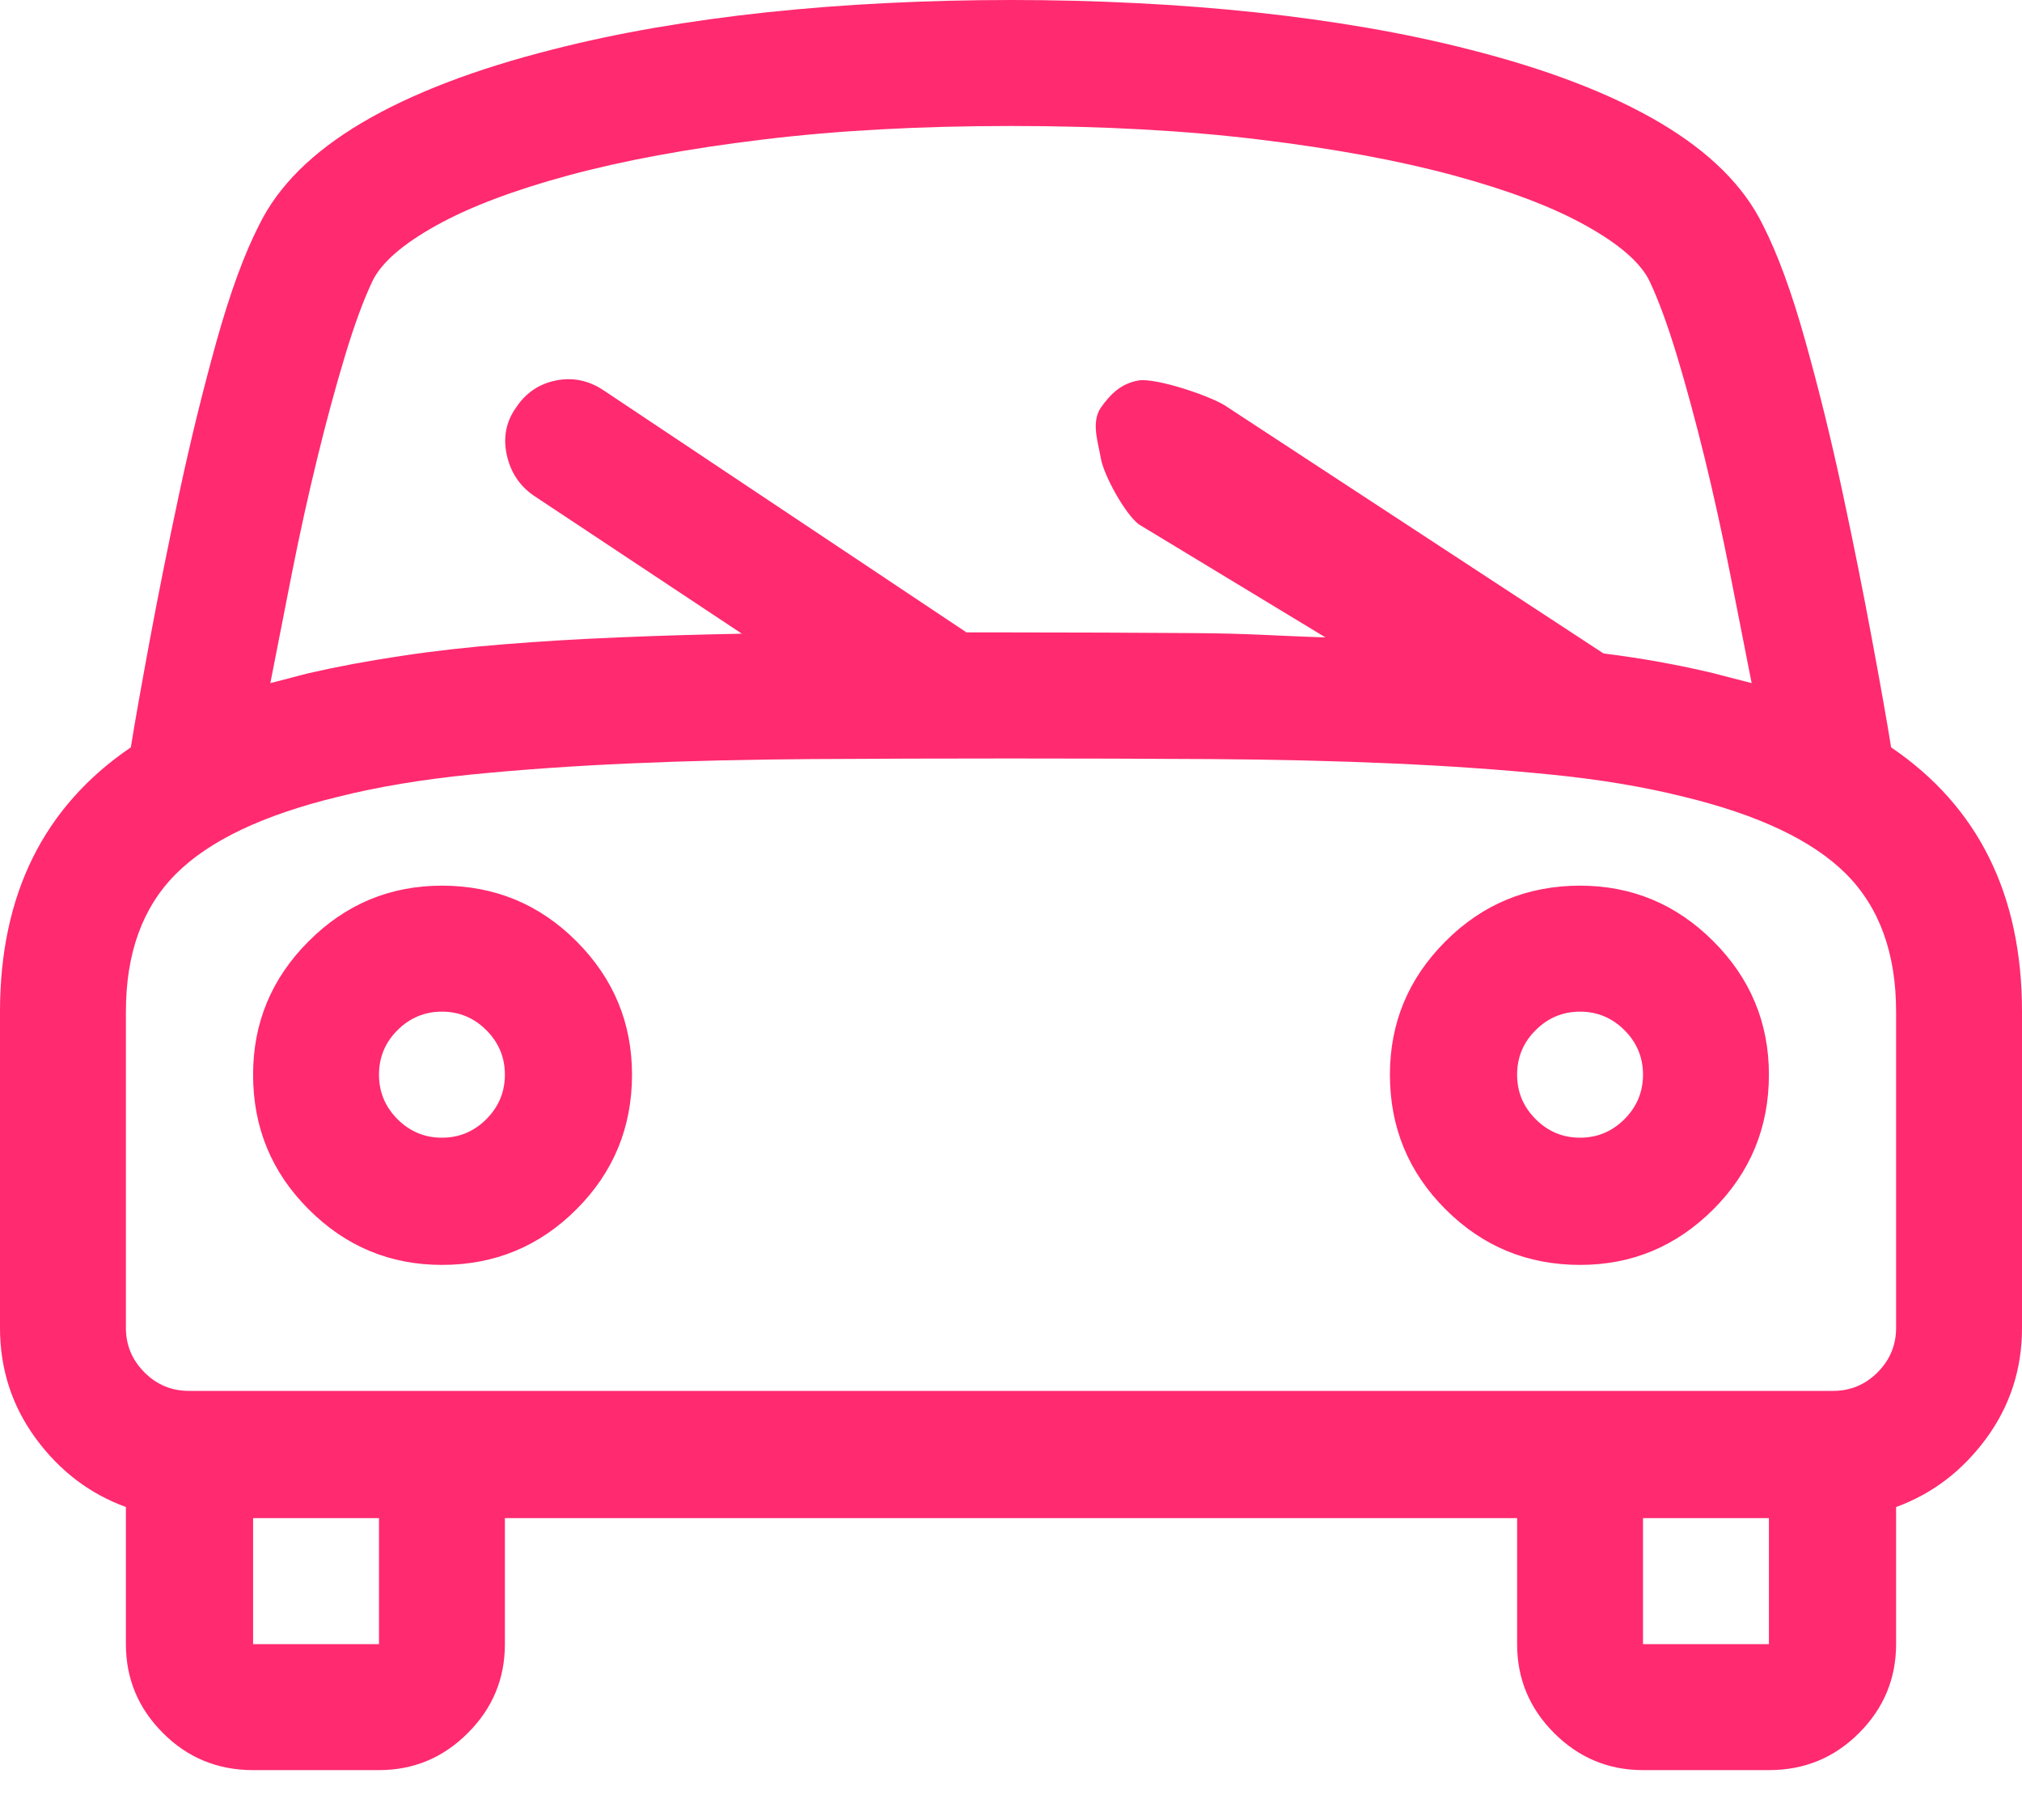 <?xml version="1.0" encoding="UTF-8"?>
<svg width="30px" height="27px" viewBox="0 0 30 27" version="1.1" xmlns="http://www.w3.org/2000/svg" xmlns:xlink="http://www.w3.org/1999/xlink">
    <!-- Generator: Sketch 44.1 (41455) - http://www.bohemiancoding.com/sketch -->
    <title>car</title>
    <desc>Created with Sketch.</desc>
    <defs></defs>
    <g id="Mockups" stroke="none" stroke-width="1" fill="none" fill-rule="evenodd">
        <g id="Landing-Page_Ace-Campaign_PTDE_Teen_01" transform="translate(-381, -3914)" fill="#FF2A70">
            <g id="Step" transform="translate(333, 3882)">
                <path d="M54.557,50.765 C55.338,50.765 56.004,50.49 56.553,49.94 C57.102,49.391 57.377,48.725 57.377,47.943 C57.377,47.173 57.102,46.514 56.553,45.964 C56.004,45.414 55.338,45.139 54.557,45.139 C53.787,45.139 53.128,45.414 52.579,45.964 C52.029,46.514 51.755,47.173 51.755,47.943 C51.755,48.725 52.029,49.391 52.579,49.94 C53.128,50.49 53.787,50.765 54.557,50.765 Z M54.557,47.008 C54.813,47.008 55.033,47.1 55.216,47.283 C55.399,47.466 55.491,47.686 55.491,47.943 C55.491,48.199 55.399,48.419 55.216,48.603 C55.033,48.786 54.813,48.878 54.557,48.878 C54.3,48.878 54.081,48.786 53.897,48.603 C53.714,48.419 53.623,48.199 53.623,47.943 C53.623,47.686 53.714,47.466 53.897,47.283 C54.081,47.1 54.3,47.008 54.557,47.008 Z M71.443,50.765 C72.212,50.765 72.871,50.49 73.421,49.94 C73.97,49.391 74.245,48.725 74.245,47.943 C74.245,47.173 73.97,46.514 73.421,45.964 C72.871,45.414 72.212,45.139 71.443,45.139 C70.662,45.139 69.996,45.414 69.447,45.964 C68.897,46.514 68.622,47.173 68.622,47.943 C68.622,48.725 68.897,49.391 69.447,49.94 C69.996,50.49 70.662,50.765 71.443,50.765 Z M71.443,47.008 C71.699,47.008 71.919,47.1 72.102,47.283 C72.285,47.466 72.377,47.686 72.377,47.943 C72.377,48.199 72.285,48.419 72.102,48.603 C71.919,48.786 71.699,48.878 71.443,48.878 C71.187,48.878 70.967,48.786 70.784,48.603 C70.6,48.419 70.509,48.199 70.509,47.943 C70.509,47.686 70.6,47.466 70.784,47.283 C70.967,47.1 71.187,47.008 71.443,47.008 Z M76.058,43.087 C75.997,42.708 75.903,42.174 75.774,41.483 C75.646,40.793 75.5,40.063 75.335,39.293 C75.17,38.524 74.987,37.779 74.785,37.058 C74.584,36.337 74.373,35.763 74.154,35.335 C73.873,34.761 73.366,34.257 72.633,33.823 C71.901,33.39 70.955,33.026 69.795,32.733 C69.318,32.611 68.815,32.504 68.284,32.412 C67.753,32.321 67.2,32.244 66.626,32.183 C66.052,32.122 65.46,32.076 64.85,32.046 C64.239,32.015 63.623,32 63,32 C62.377,32 61.761,32.015 61.15,32.046 C60.54,32.076 59.947,32.122 59.373,32.183 C58.8,32.244 58.247,32.321 57.716,32.412 C57.185,32.504 56.681,32.611 56.205,32.733 C55.045,33.026 54.099,33.39 53.366,33.823 C52.634,34.257 52.127,34.761 51.846,35.335 C51.626,35.763 51.416,36.337 51.214,37.058 C51.013,37.779 50.83,38.524 50.665,39.293 C50.5,40.063 50.353,40.793 50.225,41.483 C50.097,42.174 50.002,42.708 49.941,43.087 C49.294,43.527 48.809,44.073 48.485,44.727 C48.162,45.38 48,46.141 48,47.008 L48,51.7 C48,52.31 48.177,52.857 48.531,53.34 C48.885,53.822 49.331,54.161 49.868,54.357 L49.868,56.391 C49.868,56.904 50.051,57.344 50.418,57.71 C50.784,58.077 51.23,58.26 51.755,58.26 L53.623,58.26 C54.135,58.26 54.575,58.077 54.941,57.71 C55.308,57.344 55.491,56.904 55.491,56.391 L55.491,54.522 L70.509,54.522 L70.509,56.391 C70.509,56.904 70.692,57.344 71.058,57.71 C71.425,58.077 71.864,58.26 72.377,58.26 L74.245,58.26 C74.77,58.26 75.216,58.077 75.582,57.71 C75.948,57.344 76.132,56.904 76.132,56.391 L76.132,54.357 C76.669,54.161 77.114,53.822 77.469,53.34 C77.823,52.857 78,52.31 78,51.7 L78,47.008 C78,46.141 77.838,45.38 77.514,44.727 C77.191,44.073 76.705,43.527 76.058,43.087 Z M53.531,36.16 C53.665,35.891 53.98,35.619 54.474,35.344 C54.969,35.069 55.622,34.822 56.434,34.602 C57.246,34.382 58.204,34.205 59.309,34.071 C60.414,33.936 61.645,33.869 63,33.869 C64.355,33.869 65.585,33.936 66.69,34.071 C67.795,34.205 68.754,34.382 69.566,34.602 C70.378,34.822 71.031,35.069 71.525,35.344 C72.02,35.619 72.334,35.891 72.469,36.16 C72.603,36.441 72.74,36.813 72.881,37.278 C73.021,37.742 73.158,38.249 73.293,38.799 C73.427,39.348 73.552,39.916 73.668,40.503 C73.784,41.089 73.891,41.633 73.989,42.134 C73.891,42.109 73.796,42.085 73.705,42.061 C73.613,42.036 73.519,42.012 73.421,41.987 C73.165,41.926 72.902,41.871 72.633,41.822 C72.365,41.773 72.084,41.731 71.791,41.694 L66.222,38.047 C66.014,37.888 65.152,37.601 64.895,37.644 C64.639,37.687 64.48,37.84 64.333,38.047 C64.187,38.267 64.29,38.548 64.333,38.799 C64.376,39.049 64.688,39.619 64.895,39.778 L67.666,41.456 C66.873,41.431 66.574,41.398 65.701,41.392 C64.828,41.386 63.928,41.382 63,41.382 L62.34,41.382 L56.956,37.791 C56.736,37.644 56.501,37.595 56.251,37.644 C56.001,37.693 55.802,37.827 55.656,38.047 C55.509,38.255 55.463,38.487 55.518,38.744 C55.573,39 55.704,39.202 55.912,39.348 L59.007,41.401 C58.372,41.413 57.762,41.431 57.176,41.456 C56.59,41.48 56.028,41.514 55.491,41.557 C54.954,41.599 54.441,41.657 53.952,41.731 C53.464,41.804 53.006,41.889 52.579,41.987 C52.481,42.012 52.386,42.036 52.295,42.061 C52.203,42.085 52.109,42.109 52.011,42.134 C52.109,41.633 52.215,41.089 52.331,40.503 C52.447,39.916 52.573,39.348 52.707,38.799 C52.841,38.249 52.979,37.742 53.119,37.278 C53.259,36.813 53.397,36.441 53.531,36.16 Z M53.623,56.391 L51.755,56.391 L51.755,54.522 L53.623,54.522 L53.623,56.391 Z M72.377,56.391 L72.377,54.522 L74.245,54.522 L74.245,56.391 L72.377,56.391 Z M76.132,51.7 C76.132,51.956 76.04,52.176 75.857,52.359 C75.674,52.543 75.454,52.634 75.197,52.634 L50.802,52.634 C50.546,52.634 50.326,52.543 50.143,52.359 C49.96,52.176 49.868,51.956 49.868,51.7 L49.868,47.008 C49.868,46.141 50.115,45.46 50.61,44.965 C51.104,44.47 51.907,44.089 53.018,43.82 C53.604,43.673 54.264,43.563 54.996,43.49 C55.729,43.417 56.516,43.362 57.359,43.325 C58.201,43.288 59.096,43.267 60.042,43.261 C60.988,43.255 61.974,43.252 63,43.252 C64.025,43.252 65.011,43.255 65.958,43.261 C66.904,43.267 67.798,43.288 68.641,43.325 C69.483,43.362 70.271,43.417 71.003,43.49 C71.736,43.563 72.395,43.673 72.981,43.82 C74.092,44.089 74.895,44.47 75.39,44.965 C75.884,45.46 76.132,46.141 76.132,47.008 L76.132,51.7 Z" id="car"></path>
            </g>
        </g>
    </g>
</svg>